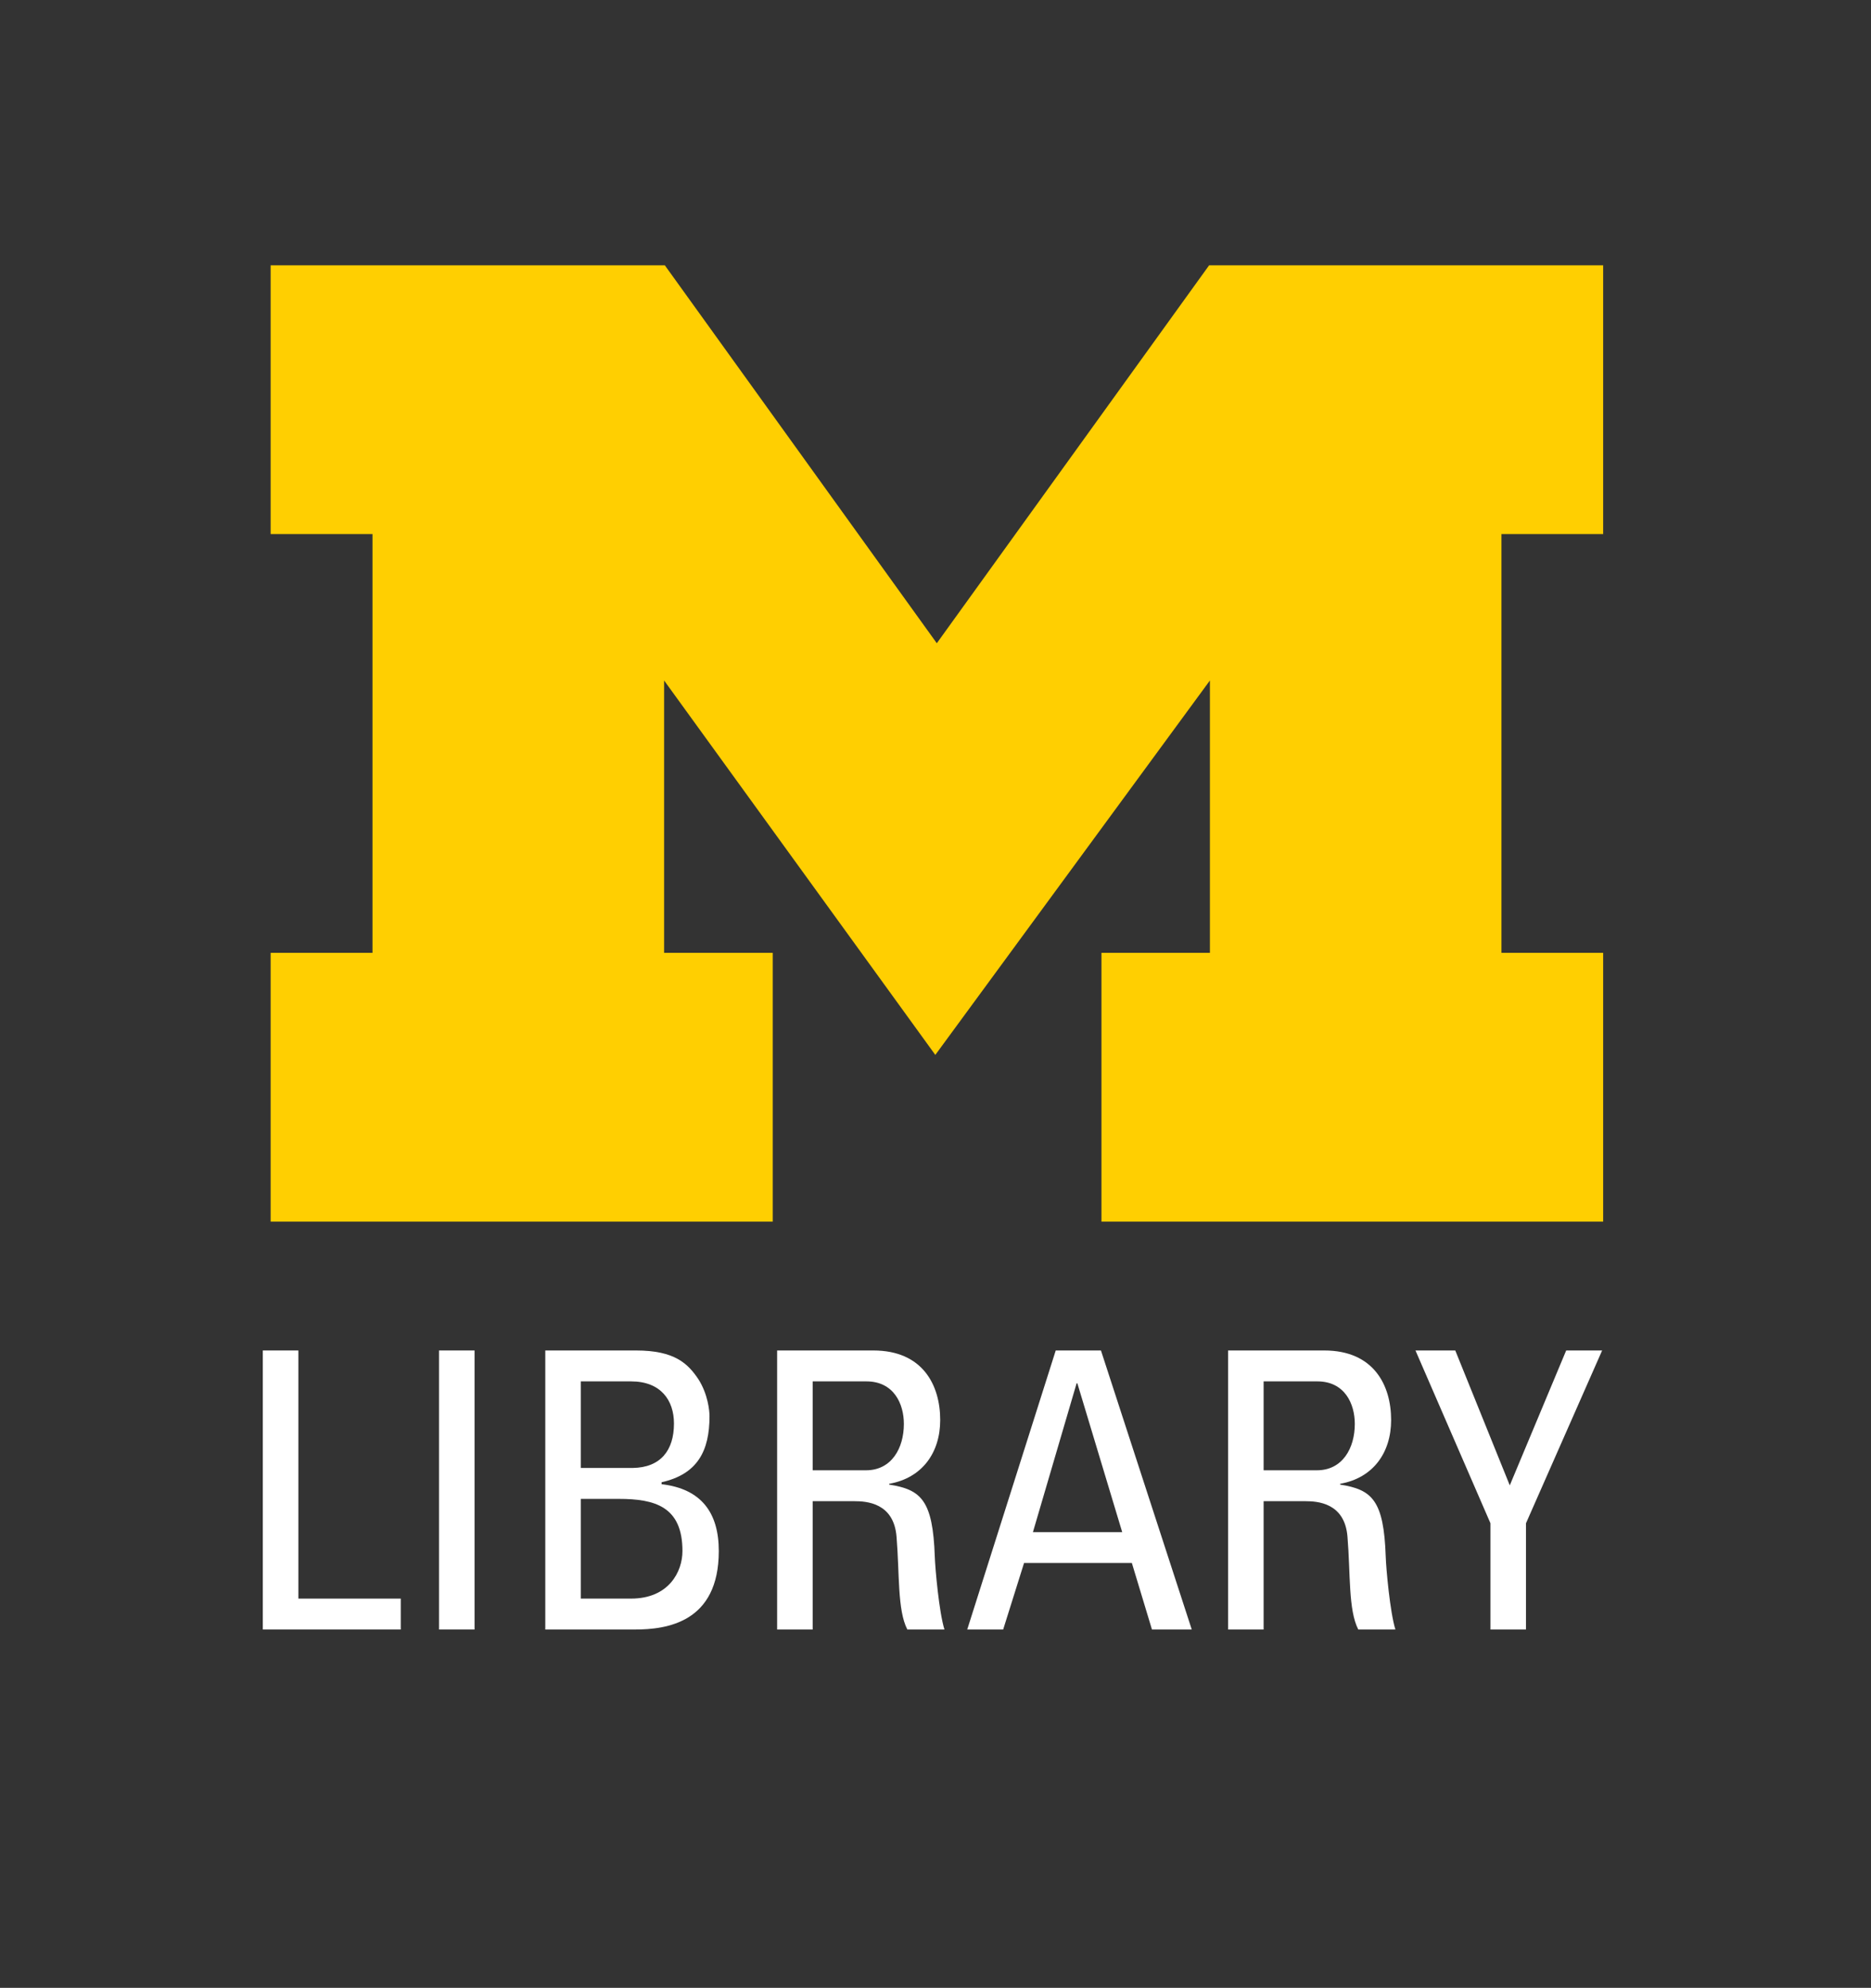 <?xml version="1.0" encoding="utf-8"?>
<!-- Generator: Adobe Illustrator 16.0.5, SVG Export Plug-In . SVG Version: 6.00 Build 0)  -->
<!DOCTYPE svg PUBLIC "-//W3C//DTD SVG 1.1 Tiny//EN" "http://www.w3.org/Graphics/SVG/1.1/DTD/svg11-tiny.dtd">
<svg version="1.1" baseProfile="tiny" id="Layer_1" xmlns="http://www.w3.org/2000/svg" xmlns:xlink="http://www.w3.org/1999/xlink"
	 x="0px" y="0px" width="216px" height="229.46px" viewBox="0 0 216 229.46" xml:space="preserve">
<rect x="0" y="0" width="216" height="229.46" fill="#333333" stroke="none"/>
<polygon fill="#FFCF01" points="107.978,121.77 76.668,78.549 76.668,109.988 89.209,109.988 89.209,141.018 
	31.246,141.018 31.246,109.988 43.004,109.988 43.004,61.652 31.246,61.652 31.246,30.627 
	76.753,30.627 108.151,74.25 139.587,30.627 185.079,30.627 185.079,61.652 173.338,61.652 
	173.338,109.988 185.079,109.988 185.079,141.018 127.159,141.018 127.159,109.988 139.68,109.988 
	139.68,78.549 "/>
<g>
	<path fill="#FFFFFF" d="M30.341,188.097V155.888h4.105v28.641h11.821v3.568H30.341z"/>
	<path fill="#FFFFFF" d="M54.787,188.097h-4.104V155.888h4.104V188.097z"/>
	<path fill="#FFFFFF" d="M62.951,188.097V155.888h10.484c4.461,0,5.978,1.518,7.183,3.303
		c1.113,1.736,1.292,3.658,1.292,4.281c0,4.014-1.381,6.691-5.531,7.627v0.225
		c4.594,0.535,6.603,3.301,6.603,7.717c0,8.256-6.022,9.057-9.682,9.057H62.951z M67.056,169.45h5.978
		c3.213-0.045,4.773-2.008,4.773-5.129c0-2.678-1.517-4.865-4.952-4.865h-5.799V169.45z
		 M67.056,184.528h5.799c4.372,0,5.932-3.121,5.932-5.488c0-5.131-3.167-6.021-7.36-6.021h-4.371
		V184.528z"/>
	<path fill="#FFFFFF" d="M93.82,173.284v14.812h-4.104V155.888h11.109c5.71,0,7.718,4.014,7.718,8.029
		c0,3.791-2.097,6.693-5.89,7.361v0.092c3.704,0.576,5.04,1.826,5.264,8.295
		c0.046,1.383,0.491,6.426,1.116,8.432h-4.284c-1.158-2.23-0.892-6.424-1.247-10.707
		c-0.313-3.926-3.48-4.105-4.863-4.105H93.82z M93.82,169.718h6.157
		c2.944,0,4.372-2.543,4.372-5.354c0-2.318-1.161-4.908-4.328-4.908h-6.201V169.718z"/>
	<path fill="#FFFFFF" d="M121.88,155.888h5.221l10.482,32.209h-4.594l-2.319-7.674h-12.448l-2.409,7.674
		h-4.15L121.88,155.888z M124.378,159.681h-0.088l-5.042,17.174h10.306L124.378,159.681z"/>
	<path fill="#FFFFFF" d="M145.88,173.284v14.812h-4.104V155.888h11.106c5.712,0,7.718,4.014,7.718,8.029
		c0,3.791-2.096,6.693-5.888,7.361v0.092c3.703,0.576,5.043,1.826,5.264,8.295
		c0.044,1.383,0.492,6.426,1.117,8.432h-4.284c-1.16-2.23-0.892-6.424-1.248-10.707
		c-0.312-3.926-3.479-4.105-4.863-4.105H145.88z M145.88,169.718h6.155
		c2.945,0,4.372-2.543,4.372-5.354c0-2.318-1.158-4.908-4.326-4.908h-6.201V169.718z"/>
	<path fill="#FFFFFF" d="M180.81,155.888h4.15l-8.79,19.943v12.266h-4.104v-12.266l-8.655-19.943h4.595
		l6.292,15.57L180.81,155.888z"/>
</g>
</svg>
